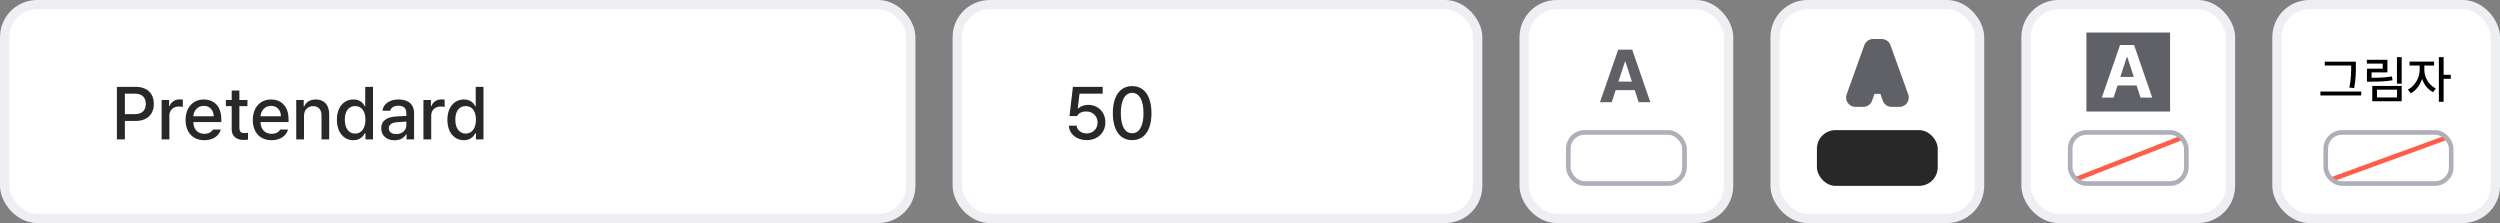 <svg width="538" height="48" viewBox="0 0 538 48" fill="none" xmlns="http://www.w3.org/2000/svg">
<rect x="0" y="0" width="538" height="48" fill="#808080" stroke="none"/>
<rect x="449" y="7" width="18" height="17" fill="#606067"/>
<rect x="1" y="1" width="195" height="46" rx="7" fill="white" stroke="#EEEFF3" stroke-width="2"/>
<rect x="206" y="1" width="112" height="46" rx="7" fill="white" stroke="#EEEFF3" stroke-width="2"/>
<rect x="328" y="1" width="44" height="46" rx="7" fill="white" stroke="#EEEFF3" stroke-width="2"/>
<rect x="382" y="1" width="44" height="46" rx="7" fill="white" stroke="#EEEFF3" stroke-width="2"/>
<rect x="436" y="1" width="44" height="46" rx="7" fill="white" stroke="#EEEFF3" stroke-width="2"/>
<rect x="490" y="1" width="47" height="46" rx="7" fill="white" stroke="#EEEFF3" stroke-width="2"/>
<path d="M25.156 30H26.875V26.031H29.188C31.812 26.031 33.109 24.445 33.109 22.359C33.109 20.266 31.82 18.688 29.188 18.688H25.156V30ZM26.875 24.562V20.156H29.016C30.68 20.164 31.375 21.078 31.375 22.359C31.375 23.633 30.68 24.57 29.016 24.562H26.875ZM34.781 30H36.453V24.828C36.453 23.719 37.312 22.914 38.469 22.922C38.812 22.914 39.203 22.984 39.344 23.016V21.422C39.172 21.406 38.844 21.383 38.641 21.391C37.648 21.383 36.797 21.953 36.484 22.859H36.391V21.516H34.781V30ZM43.969 30.172C45.836 30.172 47.141 29.25 47.516 27.875H45.828C45.547 28.391 44.93 28.797 43.984 28.797C42.594 28.797 41.641 27.883 41.594 26.266H47.625V25.672C47.625 22.602 45.789 21.406 43.859 21.406C41.492 21.406 39.93 23.203 39.938 25.812C39.93 28.445 41.469 30.172 43.969 30.172ZM41.602 25.016C41.672 23.82 42.539 22.773 43.875 22.781C45.148 22.773 45.984 23.727 45.984 25.016H41.602ZM53.25 21.516H51.516V19.484H49.859V21.516H48.609V22.844H49.859V27.844C49.844 29.391 51.023 30.109 52.328 30.109C52.789 30.109 53.148 30.078 53.375 30.047V28.594C53.141 28.617 52.773 28.641 52.531 28.641C51.992 28.633 51.523 28.461 51.516 27.5V22.844H53.25V21.516ZM58.438 30.172C60.305 30.172 61.609 29.25 61.984 27.875H60.297C60.016 28.391 59.398 28.797 58.453 28.797C57.062 28.797 56.109 27.883 56.062 26.266H62.094V25.672C62.094 22.602 60.258 21.406 58.328 21.406C55.961 21.406 54.398 23.203 54.406 25.812C54.398 28.445 55.938 30.172 58.438 30.172ZM56.07 25.016C56.141 23.82 57.008 22.773 58.344 22.781C59.617 22.773 60.453 23.727 60.453 25.016H56.07ZM65.422 24.969C65.422 23.617 66.242 22.844 67.391 22.844C68.516 22.844 69.18 23.578 69.188 24.812V30H70.844V24.609C70.852 22.508 69.695 21.406 67.953 21.406C66.688 21.406 65.852 21.992 65.453 22.906H65.359V21.516H63.75V30H65.422V24.969ZM76.047 30.172C77.594 30.164 78.203 29.227 78.516 28.672H78.641V30H80.266V18.688H78.594V22.891H78.516C78.211 22.359 77.641 21.406 76.062 21.406C74.023 21.406 72.5 23.016 72.5 25.781C72.5 28.516 74 30.164 76.047 30.172ZM74.203 25.75C74.195 24.078 74.945 22.82 76.422 22.828C77.859 22.82 78.641 23.984 78.641 25.75C78.641 27.531 77.844 28.742 76.422 28.75C74.961 28.742 74.195 27.453 74.203 25.75ZM82.047 27.609C82.039 29.266 83.297 30.188 84.906 30.188C86.312 30.188 87.094 29.477 87.422 28.844H87.484V30H89.109V24.359C89.102 21.898 87.133 21.406 85.781 21.406C83.773 21.406 82.461 22.422 82.312 23.828H83.969C84.141 23.203 84.734 22.75 85.719 22.75C86.852 22.75 87.445 23.305 87.438 24.266L87.445 24.945C87.055 24.961 85.781 25.031 85.219 25.062C83.688 25.172 82.039 25.672 82.047 27.609ZM83.672 27.625C83.672 26.789 84.359 26.375 85.453 26.297C85.852 26.273 87.062 26.188 87.445 26.164L87.453 26.938C87.453 27.945 86.641 28.852 85.281 28.859C84.344 28.852 83.672 28.438 83.672 27.625ZM91.125 30H92.797V24.828C92.797 23.719 93.656 22.914 94.812 22.922C95.156 22.914 95.547 22.984 95.688 23.016V21.422C95.516 21.406 95.188 21.383 94.984 21.391C93.992 21.383 93.141 21.953 92.828 22.859H92.734V21.516H91.125V30ZM99.828 30.172C101.375 30.164 101.984 29.227 102.297 28.672H102.422V30H104.047V18.688H102.375V22.891H102.297C101.992 22.359 101.422 21.406 99.844 21.406C97.805 21.406 96.281 23.016 96.281 25.781C96.281 28.516 97.781 30.164 99.828 30.172ZM97.984 25.75C97.977 24.078 98.727 22.82 100.203 22.828C101.641 22.82 102.422 23.984 102.422 25.75C102.422 27.531 101.625 28.742 100.203 28.75C98.742 28.742 97.977 27.453 97.984 25.75Z" fill="#282828"/>
<path d="M233.844 30.156C236.203 30.156 237.875 28.555 237.875 26.328C237.875 24.148 236.305 22.57 234.172 22.562C233.312 22.57 232.516 22.875 232.047 23.328H231.938L232.312 20.156H237.297V18.688H230.891L230.156 24.984H231.781C232.164 24.289 232.859 23.984 233.766 23.984C235.188 24 236.203 25 236.203 26.375C236.203 27.719 235.219 28.711 233.844 28.719C232.703 28.711 231.781 28.008 231.688 27.047H230.016C230.094 28.852 231.703 30.156 233.844 30.156ZM243.641 30.156C246.258 30.156 247.789 28.047 247.797 24.344C247.789 20.664 246.234 18.531 243.641 18.531C241.039 18.531 239.484 20.664 239.484 24.344C239.484 28.047 241.023 30.156 243.641 30.156ZM241.203 24.344C241.203 21.531 242.117 19.992 243.641 19.984C245.156 19.992 246.078 21.531 246.078 24.344C246.078 27.164 245.164 28.672 243.641 28.672C242.109 28.672 241.195 27.164 241.203 24.344Z" fill="#282828"/>
<path d="M346.844 22H344.312L348.234 10.688H351.25L355.156 22H352.641L351.789 19.391H347.695L346.844 22ZM348.289 17.562H351.195L349.781 13.234H349.703L348.289 17.562Z" fill="#606067"/>
<path d="M506.981 13.266V14.297C506.981 15.543 506.981 16.891 506.627 18.948L505.585 18.852C505.972 16.923 505.972 15.511 505.972 14.297V14.104H500.3V13.266H506.981ZM499.354 20.549V19.7H508.131V20.549H499.354ZM516.843 12.299V18.003H515.822V12.299H516.843ZM509.345 13.685V12.868H513.771V15.575H510.365V16.735C512.052 16.735 513.282 16.687 514.748 16.445L514.877 17.283C513.303 17.525 511.993 17.579 510.172 17.573H509.366V14.78H512.761V13.685H509.345ZM510.516 21.795V18.486H516.843V21.795H510.516ZM511.525 20.968H515.844V19.303H511.525V20.968ZM521.72 15.124C521.714 16.644 522.719 18.341 524.18 19.034L523.6 19.829C522.52 19.314 521.661 18.229 521.226 16.972C520.785 18.341 519.883 19.528 518.787 20.076L518.186 19.27C519.646 18.567 520.705 16.752 520.71 15.124V14.104H518.54V13.255H523.814V14.104H521.72V15.124ZM524.846 21.913V12.288H525.866V16.102H527.413V16.961H525.866V21.913H524.846Z" fill="black"/>
<path d="M400.992 21V23C401.845 23 402.604 22.459 402.883 21.653L400.992 21ZM399.278 21L397.396 20.324C397.176 20.937 397.268 21.618 397.642 22.151C398.017 22.683 398.627 23 399.278 23V21ZM403.087 10.395V8.395C402.243 8.395 401.49 8.924 401.205 9.719L403.087 10.395ZM404.947 10.395L406.829 9.716C406.543 8.923 405.79 8.395 404.947 8.395V10.395ZM408.771 21V23C409.422 23 410.033 22.683 410.407 22.15C410.782 21.617 410.873 20.935 410.652 20.322L408.771 21ZM407.057 21L405.166 21.653C405.445 22.459 406.204 23 407.057 23V21ZM406.09 18.202L407.98 17.549C407.702 16.743 406.943 16.202 406.09 16.202V18.202ZM401.959 18.202V16.202C401.106 16.202 400.347 16.743 400.069 17.549L401.959 18.202ZM402.42 16.855L400.53 16.203C400.319 16.814 400.417 17.489 400.792 18.016C401.167 18.542 401.774 18.855 402.42 18.855V16.855ZM405.621 16.855V18.855C406.268 18.855 406.875 18.541 407.25 18.015C407.626 17.487 407.723 16.811 407.511 16.2L405.621 16.855ZM404.054 12.328L405.944 11.674C405.665 10.868 404.906 10.328 404.054 10.328V12.328ZM403.98 12.328V10.328C403.127 10.328 402.368 10.87 402.09 11.676L403.98 12.328ZM400.992 19H399.278V23H400.992V19ZM401.161 21.676L404.969 11.07L401.205 9.719L397.396 20.324L401.161 21.676ZM403.087 12.395H404.947V8.395H403.087V12.395ZM403.066 11.073L406.889 21.678L410.652 20.322L406.829 9.716L403.066 11.073ZM408.771 19H407.057V23H408.771V19ZM408.947 20.347L407.98 17.549L404.2 18.855L405.166 21.653L408.947 20.347ZM406.09 16.202H401.959V20.202H406.09V16.202ZM400.069 17.549L399.102 20.347L402.883 21.653L403.849 18.855L400.069 17.549ZM402.42 18.855H405.621V14.854H402.42V18.855ZM407.511 16.2L405.944 11.674L402.164 12.983L403.731 17.509L407.511 16.2ZM404.054 10.328H403.98V14.328H404.054V10.328ZM402.09 11.676L400.53 16.203L404.311 17.506L405.871 12.98L402.09 11.676Z" fill="#606067"/>
<rect x="391" y="28" width="26" height="12" rx="4" fill="#282828"/>
<rect x="337.5" y="28.5" width="25" height="11" rx="3.5" fill="white" stroke="#AEAFB9"/>
<rect x="449" y="7" width="18" height="17" fill="#606067"/>
<path d="M454.844 21H452.312L456.234 9.688H459.25L463.156 21H460.641L459.789 18.391H455.695L454.844 21ZM456.289 16.562H459.195L457.781 12.234H457.703L456.289 16.562Z" fill="white"/>
<line x1="446.818" y1="38.534" x2="469.818" y2="29.534" stroke="#FF5D47"/>
<rect x="445.5" y="28.5" width="25" height="11" rx="3.5" stroke="#AEAFB9"/>
<line y1="-0.5" x2="26.354" y2="-0.5" transform="matrix(0.94 -0.342 0.388 0.922 502.154 39)" stroke="#FF5D47"/>
<rect x="500.5" y="28.5" width="27" height="11" rx="3.5" stroke="#AEAFB9"/>
</svg>
